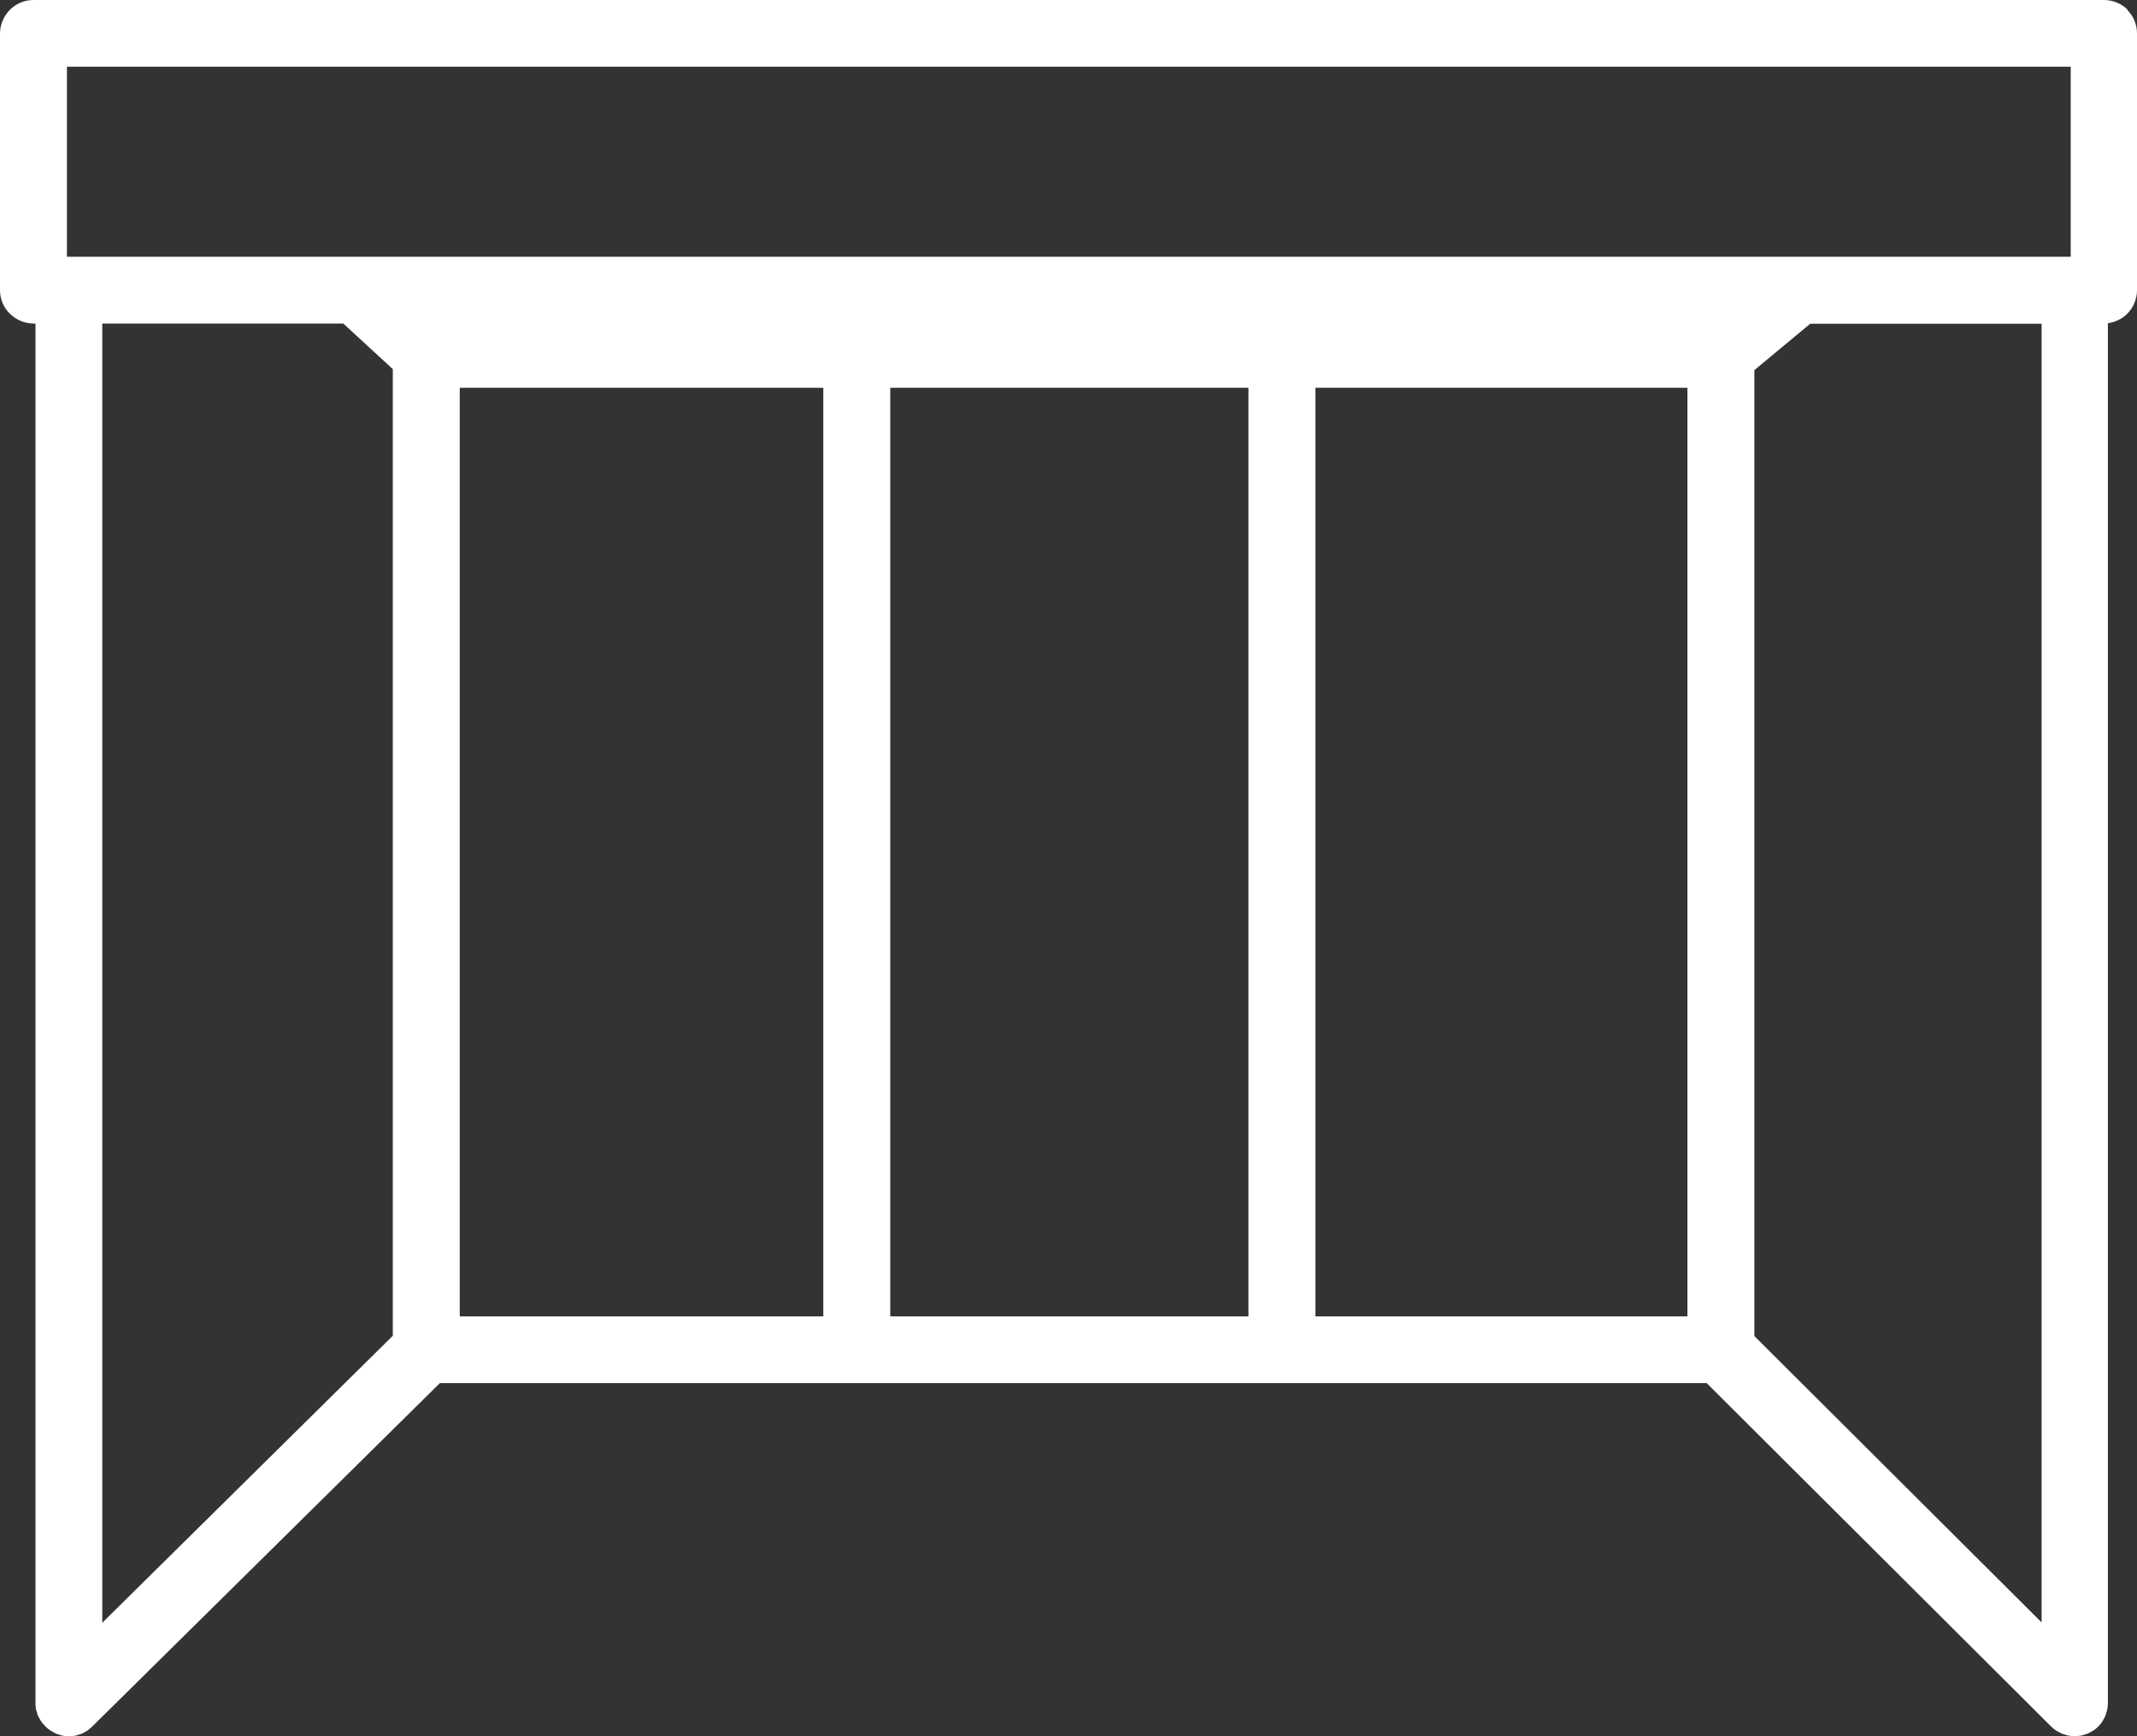 <svg width="64" height="52" viewBox="0 0 64 52" fill="none" xmlns="http://www.w3.org/2000/svg">
<rect x="0" y="0" width="64" height="52" fill="#333333" stroke="none"/>
<path d="M63.724 0.295C63.539 0.11 63.278 0 63.017 0H1.003C0.737 0 0.481 0.105 0.296 0.295C0.11 0.48 0 0.74 0 1V8.691C0 8.956 0.105 9.211 0.296 9.395C0.481 9.58 0.742 9.69 1.003 9.69H1.063V51.001C1.063 51.001 1.063 51.031 1.063 51.045C1.063 51.095 1.068 51.145 1.078 51.195C1.083 51.225 1.093 51.25 1.103 51.28C1.113 51.315 1.123 51.35 1.133 51.38C1.148 51.41 1.163 51.44 1.183 51.47C1.198 51.495 1.208 51.525 1.228 51.55C1.258 51.59 1.288 51.63 1.323 51.665C1.333 51.675 1.343 51.69 1.353 51.7C1.399 51.745 1.449 51.79 1.504 51.825C1.529 51.84 1.554 51.85 1.574 51.865C1.609 51.885 1.639 51.905 1.674 51.92C1.709 51.935 1.744 51.945 1.779 51.955C1.805 51.965 1.83 51.975 1.86 51.98C1.925 51.995 1.99 52 2.055 52C2.07 52 2.085 52 2.1 52C2.15 52 2.2 51.995 2.251 51.985C2.281 51.98 2.311 51.97 2.336 51.96C2.371 51.95 2.401 51.94 2.436 51.93C2.471 51.915 2.496 51.9 2.531 51.88C2.556 51.865 2.586 51.855 2.612 51.835C2.652 51.805 2.692 51.775 2.727 51.74C2.737 51.73 2.752 51.72 2.762 51.71L13.173 41.425H51.113L61.429 51.71C61.474 51.755 61.529 51.8 61.584 51.835C61.609 51.85 61.634 51.86 61.659 51.875C61.689 51.89 61.719 51.91 61.754 51.925C61.789 51.94 61.819 51.945 61.855 51.955C61.885 51.965 61.91 51.975 61.94 51.98C62.07 52.005 62.2 52.005 62.331 51.98C62.361 51.975 62.386 51.965 62.416 51.955C62.451 51.945 62.486 51.935 62.516 51.925C62.551 51.91 62.581 51.89 62.611 51.875C62.637 51.86 62.662 51.85 62.687 51.835C62.797 51.76 62.892 51.67 62.962 51.56C62.977 51.535 62.992 51.51 63.002 51.485C63.017 51.455 63.038 51.425 63.053 51.39C63.068 51.355 63.073 51.32 63.083 51.285C63.093 51.255 63.103 51.23 63.108 51.2C63.123 51.135 63.128 51.07 63.128 51.005V9.68C63.343 9.65 63.549 9.555 63.704 9.4C63.89 9.216 64 8.956 64 8.696V1C64 0.735 63.895 0.48 63.704 0.295H63.724ZM13.769 11.614H24.657V39.426H13.769V11.614ZM26.662 11.614H37.389V39.426H26.662V11.614ZM39.394 11.614H50.536V39.426H39.394V11.614ZM52.541 11.085L54.215 9.695H61.143V48.592L52.541 40.016V11.085ZM2.005 1.999H62.015V7.691H2.005V1.999ZM10.281 9.69L11.764 11.055V40.006L3.063 48.602V9.69H10.276H10.281Z" fill="white"/>
</svg>
